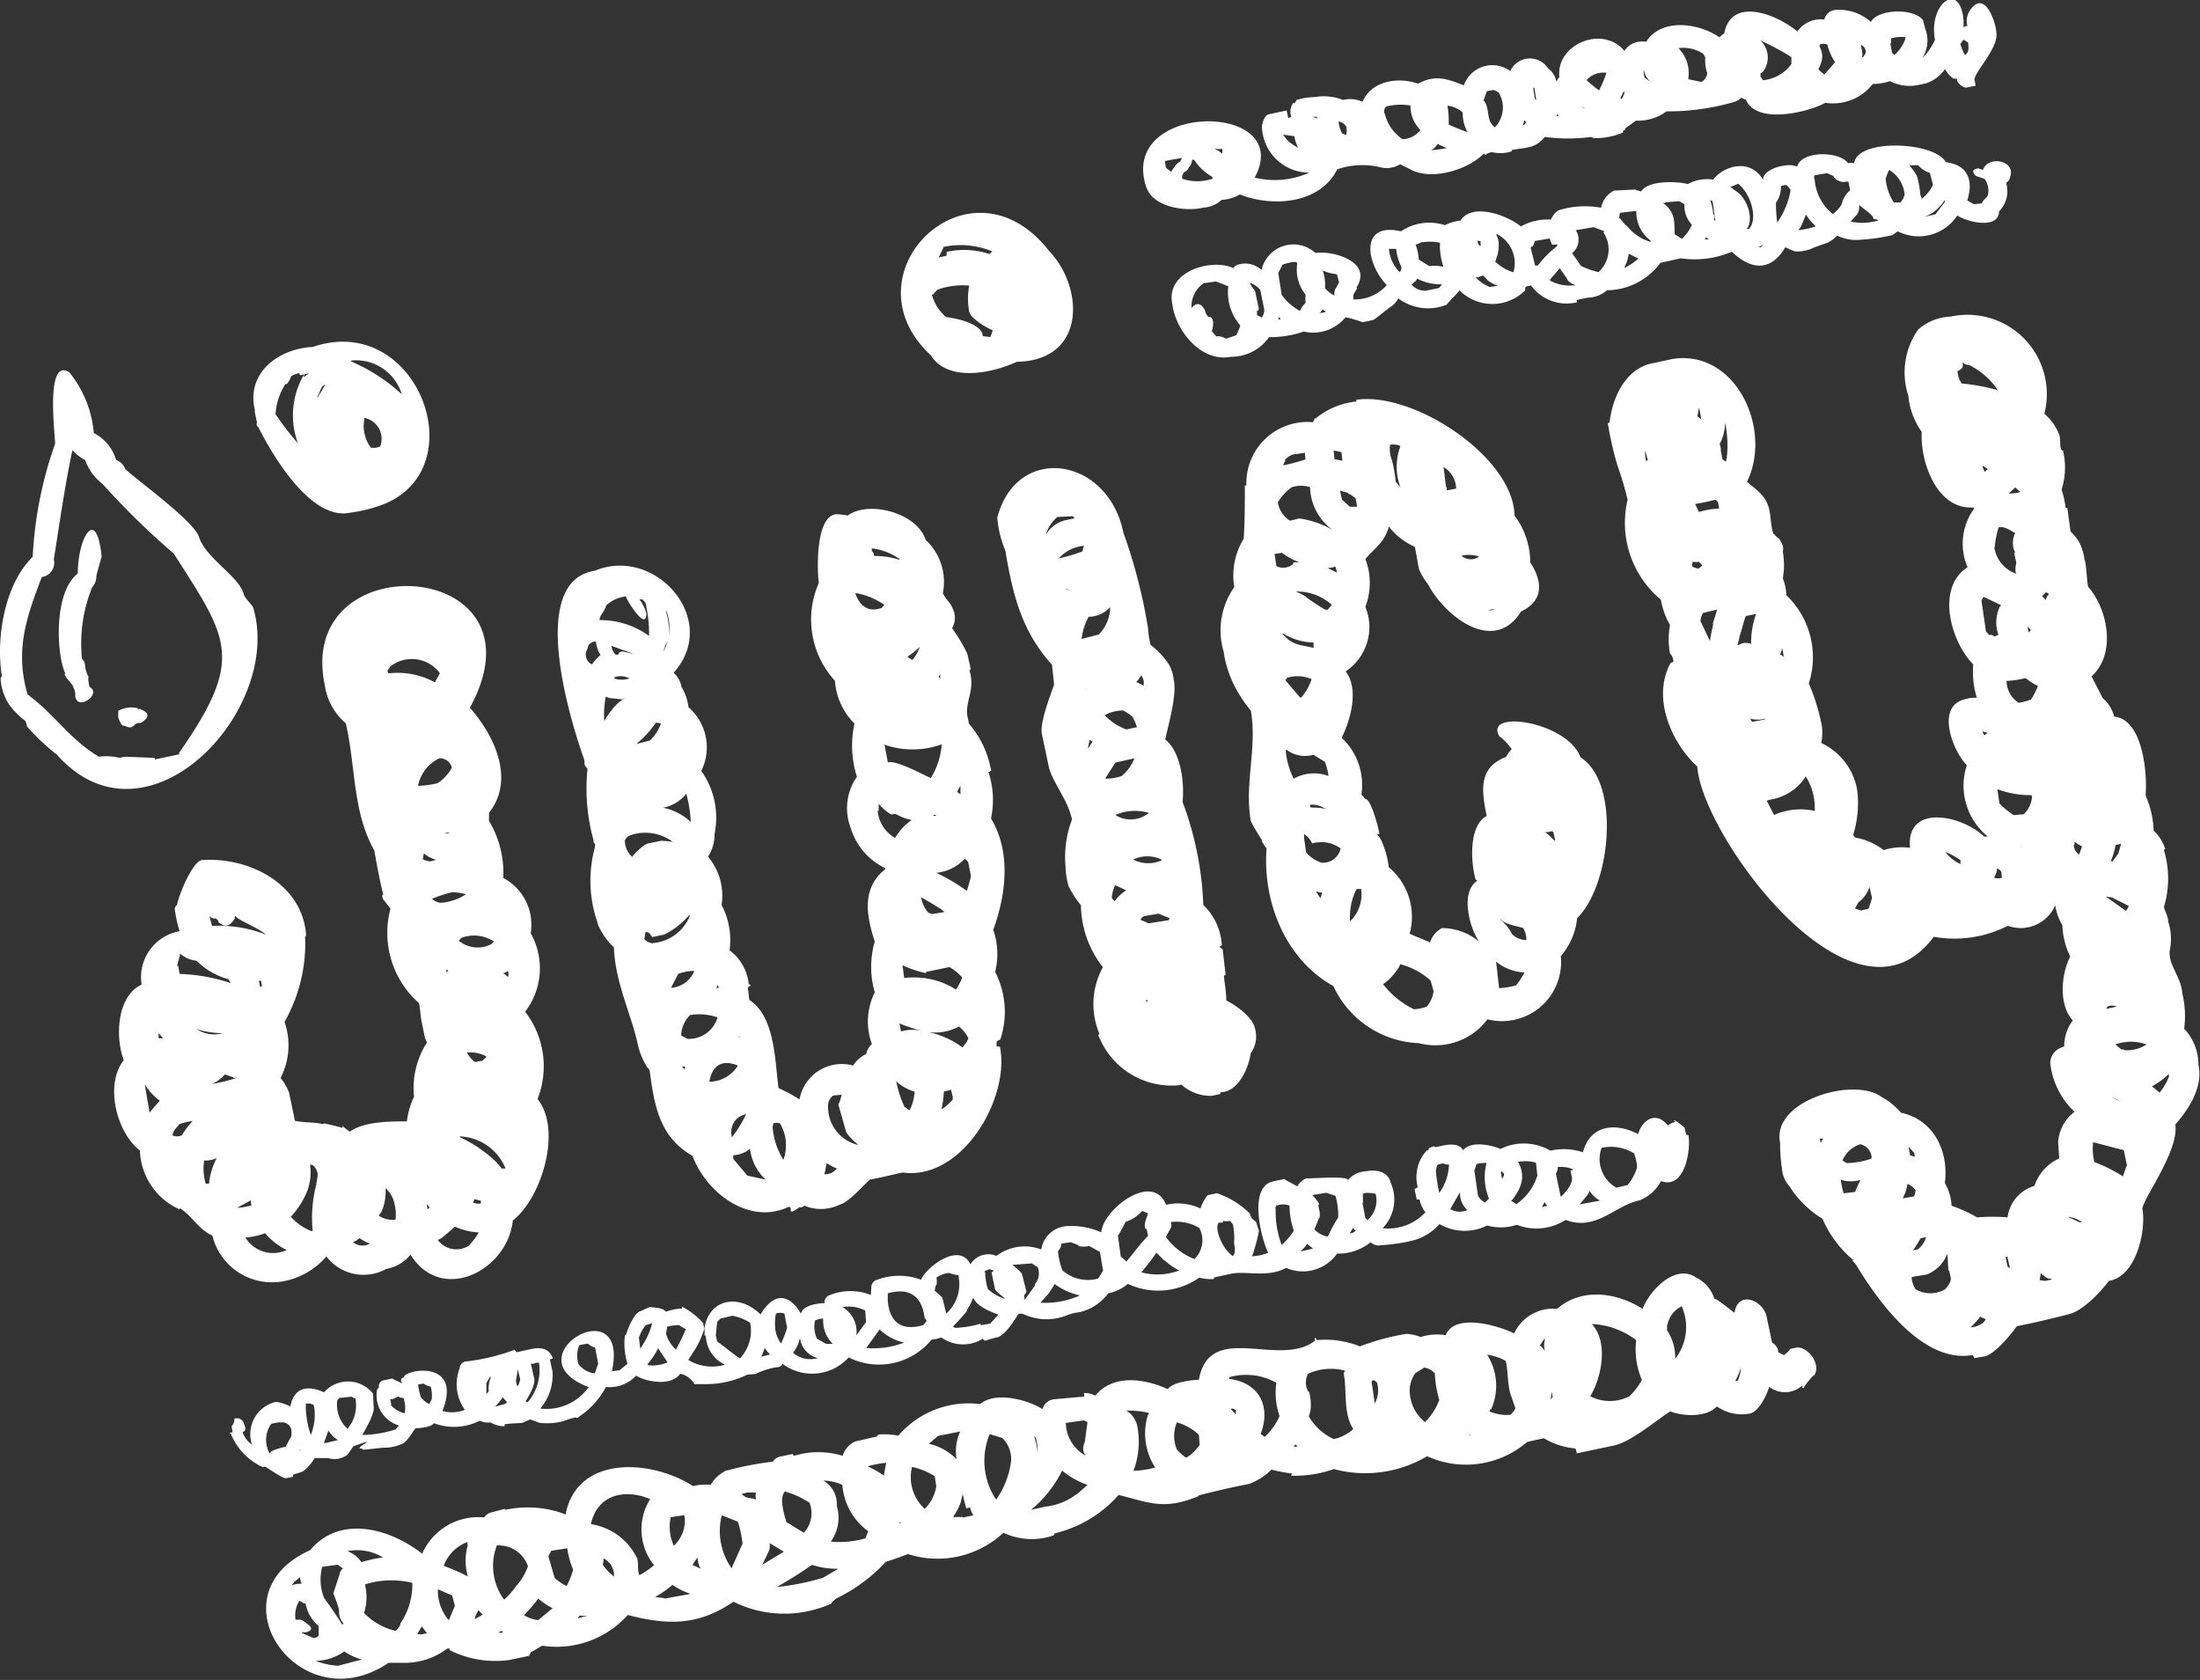 <svg xmlns="http://www.w3.org/2000/svg" viewBox="0 0 154.09 117.66"><rect x="0" y="0" width="154.09" height="117.66" fill="#333333" stroke="none"/><defs><style>.cls-1{fill:#fff;}</style></defs><title>type-juicy</title><g id="Layer_2" data-name="Layer 2"><g id="ELEMENTS"><path class="cls-1" d="M18.09,29.91c.94,1.86,3.64,6.57,6.42,6a10.41,10.41,0,0,0,2.4-.61c6.41-2.62,2.25-13.49-5-11a.21.21,0,0,1,0,0c-2.41.11-4.68,1.83-4.06,4.4a1.1,1.1,0,0,0,0,.19l.15.69a.29.29,0,0,0,.05.31Zm6.51-4.66a3.35,3.35,0,0,1,3.54,2.36,12.51,12.51,0,0,0-3.58-2.31v0l.06,0Zm.87,4.54.05-.52a1.49,1.49,0,0,1,1.11,2,1.15,1.15,0,0,1-.66.08,2.64,2.64,0,0,1-.5-1.57ZM22.3,27.71c.1-.3.22-.72.48-.77h0l-.54.92,0-.14Zm-3,1.3A4.33,4.33,0,0,1,20,26.89l.1,0a1.92,1.92,0,0,0,.3-.55,2.39,2.39,0,0,1,.56-.21l.05.15.64-.13-.35.24c-.12.14.19-.55-.13.07h0a5.62,5.62,0,0,0-.3,4.59,19.65,19.65,0,0,1-1.54-2Z"/><path class="cls-1" d="M12.59,84.62c.84.48,1.28,1.48,2.28,1.91a4.31,4.31,0,0,0,4.84,3.23A5.24,5.24,0,0,0,22.86,88a3.28,3.28,0,0,0,4.2.87,2.75,2.75,0,0,0,1.69-1c2.19,3.5,6.81,1.1,7.17-2.39,2-1.56,3.48-6.32,1.73-8.51a6.24,6.24,0,0,0-.87-6.11,5,5,0,0,0,.39-5.5,3.7,3.7,0,0,0-1.92-3.87,7.11,7.11,0,0,0-1-4l0-.57c1.85-2.32.37-5.43-1.34-7.35C38.65,39.08,20.63,37.94,22.75,48a4.34,4.34,0,0,0,1.47,2.66c.7,3,.46,6.2,2,8.91.16.94.36,2,.62,3.08a.14.14,0,0,0-.07.08c0,.09.06.29.14.34l.44.57a6.56,6.56,0,0,0,2,6.62c.07.31.11.94.16,1.2l.24,1.16a2,2,0,0,0,.16.39A5.88,5.88,0,0,0,29,76.81a5.53,5.53,0,0,0-.5,1.73c-1.21,0-3,0-4,.72,0,0-.6-.42-.52-.44h0L24,79c-.39-.12-.89-.23-1.28-.32l-.12.05c-.61-.16-1.14-.07-1.94-.23l-.42-2a3.76,3.76,0,0,0-.59-1,5,5,0,0,0,.28-3.93,11.16,11.16,0,0,0,1.44-6s.08,0,.07-.06c-.24-3.61-4-5.51-7.32-5.27-.65.14-1.61,2.44-1.73,3.18l-.07,0c0,.07-.09.16-.08.23a8.77,8.77,0,0,0,.34,1.57,3.27,3.27,0,0,0-2.66,3.74c-1.78.83-1.84,3.76-1.25,5.29-1.37,1.73-.48,5.1,1.13,6.33a4.69,4.69,0,0,0,2.77,4.12ZM34,74.09l-.21.2-.53.09a2.1,2.1,0,0,1-.56-.67,2.52,2.52,0,0,1,1.37.28l-.07.11ZM30.62,54.86a7,7,0,0,1-1.34.18,2.71,2.71,0,0,1,1.49-1.93.87.87,0,0,1,.88.65,2.9,2.9,0,0,1-1,1.09Zm.92,3.45-.21.06-.21-.06.33,0,.08,0Zm.1,4.18a4,4,0,0,1,1,.14,3.69,3.69,0,0,1-1.75.6,1,1,0,0,1-.63-.28,8.65,8.65,0,0,1,1.37-.45Zm2.78,3.63a2.06,2.06,0,0,1-2.29-.24l.18-.19a2.5,2.5,0,0,1,2.29.26l-.19.18ZM35.58,68a.7.7,0,0,1,0,.43,2.07,2.07,0,0,0-.34-.27,1.07,1.07,0,0,0,.34-.16ZM27.32,46.69a2.44,2.44,0,0,1,3.49.46l-.35.64a5.41,5.41,0,0,0-3.23-.63.29.29,0,0,1-.09-.19l.19-.28Zm2.36,13.07a2.12,2.12,0,0,0,.88.46l-.43.11a1.51,1.51,0,0,1-.52-.15l.08-.41Zm1.6,8.15.13.08-.14.11v-.2ZM27.16,52.52l0,0,0,.08,0-.11Zm5.06,27.07a3.61,3.61,0,0,1,3.19,2.25l-.13,0-.14,0-.31-.38a9.05,9.05,0,0,0-2.62-1.81v-.06Zm1,4.39v0l.46.12v.19a1,1,0,0,1-.55-.07,1.15,1.15,0,0,0,.09-.2Zm-2-1.34h0l0,0,0,0Zm-.2,4c.27-.24.58-.47.83-.73a4.87,4.87,0,0,0,1.68.41,4.69,4.69,0,0,1-.7.93,1.62,1.62,0,0,1-2.17-.41,1.07,1.07,0,0,0,.36-.2Zm-1.13-2.31a2.35,2.35,0,0,0,.21.24l-.15.13-.07-.38Zm-3.2.6A3.45,3.45,0,0,0,27,83.22a1.9,1.9,0,0,1,.61,1,3.09,3.09,0,0,1,.09,1.21,1.79,1.79,0,0,1-1.16-.28,1.06,1.06,0,0,0,.07-.15Zm-1.81,2a1.47,1.47,0,0,0,.3-.22,2.72,2.72,0,0,0,.73.39A1.05,1.05,0,0,1,24.73,87l.1-.06ZM15.54,72.38a2.2,2.2,0,0,1-1.77-.31,5.82,5.82,0,0,0,1.78.29v0Zm.8,3.11.24,0a11.7,11.7,0,0,1-1.74.43,2.54,2.54,0,0,0,.91-.67l.59.2ZM14.7,76h0Zm1.94,8.57.93-.5c0,.11,0,.23.06.34a4,4,0,0,1-1,.18v0Zm3.39,3a2.26,2.26,0,0,1-2.84-.9,4.63,4.63,0,0,0,1.38-.3,4.49,4.49,0,0,0,1.5,1.17l0,0Zm1.49-4.16a3.8,3.8,0,0,0,.2-1.84.38.38,0,0,1,.32.16c.32.45.19.68.12,1.13v.08a9.35,9.35,0,0,0-.26,3.28l-.1,0a3.81,3.81,0,0,1-1.43-1,5.91,5.91,0,0,0,1.16-1.83ZM18.35,69s0,.08-.12.14l-.1-.45.15,0,.07.34Zm-3.22-4.67h0S15.12,64.3,15.13,64.29Zm0,0c.07.07.18.14.17.25.45.39.79.32,1.14-.24l0-.21c.39.41,1.51.77,2.2,1.33a9.14,9.14,0,0,0-3.79-.61l-.18-.69a.57.57,0,0,0,.5.17Zm-2.71,3.34c0-.26.12-.4.2-.88h0a2.07,2.07,0,0,0,1.15.5A5,5,0,0,0,16,68.58l.15.27a12.61,12.61,0,0,0-3.57-.64l-.1-.57Zm2.09,13.61a2,2,0,0,0,.67-.17,4.88,4.88,0,0,0-.54,1.79l-.23,0a3.64,3.64,0,0,1-.11-1.62l.21,0Zm-3.38-8.9.29.34-.31,0v-.39Zm1.08,6.77.37-.43a5.67,5.67,0,0,1,.91-.21,6.36,6.36,0,0,0-.75,1,.75.75,0,0,1-.67,0l.13-.35Zm-1.73-1.2-.34-2a4.21,4.21,0,0,0,1.05,1.14c-.24.27-.48.55-.71.83Z"/><path class="cls-1" d="M41.86,64.7A4.67,4.67,0,0,0,43,66.35c.07,2.42,1.23,4.71,1.68,6.84a5,5,0,0,0,.7,1.63h.06a.12.12,0,0,0,.06.13c.32,2.46.68,4.68,3,6,1,2.65,4,4.85,6.7,3.59.46-.1-.23.76.81,0,.1.06.21,0,.32-.1a3,3,0,0,0,2.5-.08c.6-.13,1.63-1.35,2.11-1.75.77-.13,1.52-.33,2.28-.49,4.21.58,7.56-5.29,6.81-8.82l-.22,0L69.8,73c0-.07.17-.16.26-.19a6.1,6.1,0,0,0-.36-4.74,5.19,5.19,0,0,0-.13-2.95c.9-2.49,1.26-5.43-.16-7.8a6.17,6.17,0,0,0-.18-3.25c.29-.09.18-.17.15-.28a6.67,6.67,0,0,0-1.51-3.1l-.1-.47c-.22-1.07.57-1.86.13-3.28.06,0,.09-.08.08-.13l-.22-1A10.7,10.7,0,0,0,66.68,44a1.45,1.45,0,0,0,0-1.47c0-.16-.56-.71-.64-1a4,4,0,0,0-1.2-3.71c-.62-1.92-4-2.79-5.47-1.71a5.24,5.24,0,0,0-.66-.09c-1.54-.13-1.51,3.63-1.36,4.81a6.35,6.35,0,0,0,1.13,6.85,4.7,4.7,0,0,0,1.37,3,7.12,7.12,0,0,0,.17,3.72A3.86,3.86,0,0,0,59.59,58,4.57,4.57,0,0,0,62,60.8v.08c-1.66,1.32-1.33,3.23-.73,5.06a6.38,6.38,0,0,0,0,3.56,4.59,4.59,0,0,0-.2,3.63,1.2,1.2,0,0,0-.4.69,2.2,2.2,0,0,0-.92.81A3,3,0,0,0,56,77a11.52,11.52,0,0,0-1.47-.79c-.26-1.89-.23-5-2.05-6.18l-.1-.88a.81.81,0,0,1,.19-.1.15.15,0,0,0-.13-.13,3.35,3.35,0,0,0-1.34-2.36,5.28,5.28,0,0,0-.56-3.18A4.23,4.23,0,0,0,49.59,60a2.88,2.88,0,0,0,.46-1.61,5.66,5.66,0,0,0-.93-4.4,3.72,3.72,0,0,0-.9-4.46,3.35,3.35,0,0,0-.49-1.41,1.64,1.64,0,0,0-.55-1c3.32-3.71-1.28-8.91-5.51-7.15-4.83.73-1.63,10.77-.75,13.23.06.28-.08.34.23.64a13.5,13.5,0,0,0,.42,5c0,.16,0,.15.11.27l0,.18h0a8.92,8.92,0,0,0,.21,5.44Zm24-17.43,0,.22-.13-.08a1.07,1.07,0,0,0,.1-.14Zm1.42,7.8a3.27,3.27,0,0,0,0,.56l-.24-.16.2-.4Zm-.55,21.67,0,.27a3.48,3.48,0,0,1-.79.69,7.35,7.35,0,0,0,.17-1.25l.51-.12.09.43ZM67.7,73l-.29.36a6,6,0,0,0-2.48-1.09,3.46,3.46,0,0,0,2.24-.38l0,0a2.54,2.54,0,0,1,.66.83L67.7,73ZM68,61.4c-.08.33-.18.69-.28,1a13.16,13.16,0,0,0-2.14-1.27,3.09,3.09,0,0,0,2-1l.23.24.2,1Zm-2.65-4.27.1-.08.16.09h-.26S65.39,57.13,65.37,57.13Zm-.91-11.91a2.55,2.55,0,0,1-.54,1L63.55,46a5.19,5.19,0,0,0,.91-.74ZM61,38.4a4.18,4.18,0,0,1,2,.75l0,.06a5.6,5.6,0,0,0-1.78-.27.43.43,0,0,0-.17-.36.24.24,0,0,0,0-.18Zm-1.06,3.14a5,5,0,0,1,2,.82l-.18.21c-.89.33-1.52-.07-1.85-1Zm1.94,10.59v0a6,6,0,0,0,4.08,0,5.27,5.27,0,0,1-.76,2.36c-.62-.26-2.37-1.24-3-1.1l0,.07-.24-1.26Zm4.24,11.75-.84.14-.26-.1a2.11,2.11,0,0,1-.5-1.07q.71.39,1.4.83h0l.23.19ZM61.54,56.8l0-.5c.19.22.78.8,1,.74V57a.25.25,0,0,0,.18,0,3.67,3.67,0,0,0,1.14.43,4,4,0,0,0-1.17,1.26,2.45,2.45,0,0,1-1.22-1.91ZM63.2,67.6a8,8,0,0,0,1.66.56.4.4,0,0,1,0-.09l1.64-.34a3.47,3.47,0,0,1,.89.73,3.82,3.82,0,0,1-.43.85,5.47,5.47,0,0,0-3.63-.81l-.12-.91ZM63,71.68a13.68,13.68,0,0,0,1.7.56,2.8,2.8,0,0,0-1.59,0L63,71.68Zm-.12,4.15a3.41,3.41,0,0,0,1.18.63,3.32,3.32,0,0,1-.35,1.3l-.36-.24a7.79,7.79,0,0,1-.58-1.81l.11.12ZM58,77.52a.9.9,0,0,1,.35-.79l.6-.06a2.83,2.83,0,0,1-.23.69l.52,1.83c.06.3.71.86.88,1l0,0A2.71,2.71,0,0,1,58,77.52Zm-.23,4.62.13-.68a3.62,3.62,0,0,0,.72.38,1.06,1.06,0,0,1-.88.4s0-.06,0-.1Zm-3.62-3.29,0-.16a.6.6,0,0,1,.49,0,3,3,0,0,1,.23,2.54,5,5,0,0,1-.76-2.37Zm-7.59-33.6c.5-.57.27-1.9.06-2.49l.09.11a3.49,3.49,0,0,1-.23,2.74l0-.05.11-.3ZM51.8,72.57l0,0,0,.09h-.07l0,0Zm-6.07-6.5a.93.93,0,0,1-.6-.3l.09-.52.21.07c.05,0,.24.31.26.31l.85-.18a5.78,5.78,0,0,0,1.72-1.34l.07,0a3.06,3.06,0,0,1-2.59,1.94Zm2.2,8.81-.17-.19a.88.88,0,0,0,.22,0l0,.16Zm-.45-6.66A3.07,3.07,0,0,1,48.63,68,1.87,1.87,0,0,1,47,69.18l.52-1Zm.67,4.54-.44-.24a2.07,2.07,0,0,1,.63-1.43,3.91,3.91,0,0,1,1.92.17,2.1,2.1,0,0,1-2.11,1.5Zm1.53,3c.22-1.17.91-1.58,2-1.13a2.35,2.35,0,0,1-2,1.13Zm.51-6.6c-.15.2.11-.17.1-.18l.06.21-.16,0ZM52.27,78a8.49,8.49,0,0,1-1,1.65h0a1.3,1.3,0,0,1,.45-1.39,2.27,2.27,0,0,1,.62-.26Zm.09,4.35-1-1.18,0-.26a2,2,0,0,0,1.17-.45,3.54,3.54,0,0,0,1.1,2.16l-1.18-.26ZM48.08,55.63a8.94,8.94,0,0,1,.3,1.94,4,4,0,0,0-1.94-1,2.7,2.7,0,0,0,1.64-1Zm-4.5-10c-.25,0-.24.22-.32.23h-.06c-.18,0-.35-.4-.38-.63l1.59.58-.83-.19ZM45,48.72h-.07l.07,0Zm.1,2.9a6.36,6.36,0,0,0,.83-1,1,1,0,0,1,.36.06,3,3,0,0,1-.77,1.18l-.94.25a5.92,5.92,0,0,1,.51-.45ZM42,43.41c-.05-.26.42-.69.45-1a2.43,2.43,0,0,1,1.39-.64c0,.18,1.3,2.29,1.42,1.37.09-.3-.34-1-.47-1.16H45l.21.24a9.37,9.37,0,0,1,.25,2.32A5.79,5.79,0,0,0,42,43.43Zm1.09,4a1.39,1.39,0,0,1,1,.1,1.66,1.66,0,0,1-1.1,0l.14-.12Zm-.38,1.48.87.09s.27-.1.35-.11c-.62.13-1.29,1.08-1.61,1.63a6.87,6.87,0,0,1,.11-1.71,1.22,1.22,0,0,0,.28.1ZM41.1,45.56l.12-.38a.65.65,0,0,1,.52-.25,2.13,2.13,0,0,0,.32.94,4.31,4.31,0,0,0-.6.66.75.75,0,0,1-.36-1Zm2.65,13.36a.62.62,0,0,1,.37-.41,3.22,3.22,0,0,1,3,.45,5.89,5.89,0,0,0-.84-.07l-.87.18c-.36.08-1,.74-1.13.94h0a1.47,1.47,0,0,1-.51-1.08Z"/><path class="cls-1" d="M65.22,24.93c1.24,1.85,4.3,1.2,6,.41,4.89-.1,4.7-5.21,2.27-7.75-5.56-7.15-14.53,1.63-8.24,7.34ZM66,17.31a5.84,5.84,0,0,1,3.51.3l-.21.18a5.68,5.68,0,0,0-3-.15c0,.07,0,.26,0,.27l-.55.12.34-.72Zm-.66,3.32.31-.34A5.34,5.34,0,0,1,67.88,20a5.26,5.26,0,0,0,0,1.82c.1.48,1.25,1.17,1.64,1.3a1.44,1.44,0,0,1-.17.49l-.52-.07c0-.88-2-1.28-2.56-1.33a3.12,3.12,0,0,1-1-1.57Z"/><path class="cls-1" d="M78.67,37.25c-1.11-5.27-7.45-6.21-8.82-1a7.41,7.41,0,0,0,.54,2.25s0,0,0,0a1.28,1.28,0,0,1,.07.33c.51,2.94,1.14,5.43,3.22,7.72l.15,1.4c-.29.82-1,2.67-.86,3.44l.49,2.32c.21,1,1.41,2.43,1.62,3.7a7.41,7.41,0,0,0-.45,3.28l0,0a5.33,5.33,0,0,0,.22,1.39,6.83,6.83,0,0,0,.86,1.32,7.16,7.16,0,0,0,1.54,4.34A5.34,5.34,0,0,0,77,72.39c0,.12-.16,0,0,.28A5.49,5.49,0,0,0,82.65,76s.06,0,.07-.06a3.05,3.05,0,0,0,2.16.81l.59-.13s0-.12,0-.12c1.28,0,2-1.76,2.13-2.73A2,2,0,0,0,87.89,72c-.16-.75-1.29-1.58-2-1.93,0-.57-.11-1.15-.17-1.73,0,0,.13-.06.12-.08l-.2-1.75c0-.06-.16-.1-.18-.16h-.07l.19-.15a4.24,4.24,0,0,0-1.3-2.82,22.83,22.83,0,0,0-1.45-7.21c.13-1.29-.09-3.49-1.22-4.38.25-1.11.82-3.13.61-4.13a3.13,3.13,0,0,0-.31-1.06,5.39,5.39,0,0,0-1.32-1.43A6.2,6.2,0,0,1,80.41,44a37.51,37.51,0,0,0-1.74-6.73Zm-.91,5.27a2.8,2.8,0,0,1-.8,1.92l-1.2.31a4.09,4.09,0,0,1,.49-1.55,2.1,2.1,0,0,0,1.52-.69Zm-3-1.19-.13-.09.48.13,0,0-.32-.07Zm1.16-3.1-.11.39a11.58,11.58,0,0,1-1.65.49h0a2.62,2.62,0,0,1,1.75-.88Zm-2.64-.89a2.71,2.71,0,0,1,.77-1.13l1.09-.06.13.15-.53.11a2.17,2.17,0,0,0-1.46,1v-.12Zm2.93,15,.11-.52.2.13-.31.48v-.1Zm4.13,17.84,0,0-.12-.13.16,0v0Zm-1.51-7.79a2.84,2.84,0,0,0-.76.73.9.9,0,0,1-.2-.24A2.53,2.53,0,0,1,78.1,62c.23.09.55.25.78.36l0,0ZM76,48.3l0-.07.1,0-.08,0Zm2.12,5.11,1.33-.3a2.88,2.88,0,0,1-.89,1.24,3.16,3.16,0,0,1-1.15.18l.71-1.12Zm0,3.67a3.47,3.47,0,0,1,2.35-.15,2,2,0,0,1-2.35.15Zm3.72,7.37-1.39.22-.57-.25a.51.51,0,0,1,.27-.26l1-.17.78.32-.07.13Zm-.48-4.19a2.32,2.32,0,0,1-2-.06,2.34,2.34,0,0,1,2,0l0,0Zm-1.73-9.33-.74.16a4,4,0,0,1-1.52-1,2.67,2.67,0,0,1,1.29-.33,3.4,3.4,0,0,1,.65.43,3.43,3.43,0,0,1,.33.76Zm.47-3v.1a3,3,0,0,0-.52-.26,1.77,1.77,0,0,0,.34-.47.77.77,0,0,1,.18.64Z"/><polygon class="cls-1" points="92.37 59.04 92.31 59.01 92.33 59.05 92.37 59.04 92.37 59.04"/><path class="cls-1" d="M88.37,58.89a3.07,3.07,0,0,0,.34.53c-.28,3.73,1.31,7.77,4.68,9.64a6.88,6.88,0,0,0,6,4,4.54,4.54,0,0,0,4.79-1.67,4.14,4.14,0,0,0,5.14-4.43,4.7,4.7,0,0,0,1.14-2.65c2.36-2.31,3.08-9.46.24-11.27-.93-2.51-6.79-3.38-5.69-1.48a3.59,3.59,0,0,1,.87.92,2.08,2.08,0,0,0-.39.53c-1.87.72-1.77,2.21-1.36,4.13-1.28.7-1.12,3.29-.77,4.48,0,0,.09,0,.1.07-1.23.82-.49,3.39.14,4.26a4.1,4.1,0,0,0-2.35-.94L101,65a1.74,1.74,0,0,0-.84,1l-1.43-.6a4.51,4.51,0,0,0-1.46-4.66,6.06,6.06,0,0,0-.55-1.93v0a1.31,1.31,0,0,0-.31-.39h0c.07,0,.15,0,.2,0s-.56-2.55-1-2.46h0s-.09-.13-.13-.18l0,0a.35.35,0,0,0-.13-.11,4.51,4.51,0,0,0-1.38-4c.63-1.24,1.23-3.42.28-4.65a3.72,3.72,0,0,0,1.38-4.52,4.67,4.67,0,0,0,0-3.35c.75-.86,1.33-1.16,1.65-2.27A4.64,4.64,0,0,0,99.1,38.3l.28,1.54a4.13,4.13,0,0,0,.62,1.05c1.24,2.35,4.68,4.95,6.53,1.94,1.48-.7,1.62-1.94.65-3.44a5.49,5.49,0,0,0-1.1-3.28C106,32,99,27.41,95,28c0,0,0,.12,0,.12a5.34,5.34,0,0,0-2.83,1.17c-.08.09,0-.15-.15.15h0l-.07.13A4.28,4.28,0,0,0,87.3,34l-.11,0c0,1.22,0,2.49-.08,3.73a4.94,4.94,0,0,0-.66,3.39,5.25,5.25,0,0,0-.73,4.57s0,0,0,.06a7.75,7.75,0,0,0,.89,2.56,9.51,9.51,0,0,0,1,1.46c.46,2.61-.47,5.15,0,7.74a11.58,11.58,0,0,0,.77,1.31Zm20-.62a.82.82,0,0,0,.32-.06l.11.08.13.58h-.07a3.22,3.22,0,0,0-.65-.59l.17,0Zm-.31,4.79h0l0,0,.05,0Zm-3,1.21c.08.4,1,.55,1.62.72a1.66,1.66,0,0,1,.23.85,1.43,1.43,0,0,1-1-.41,3,3,0,0,0-.81-1l0-.11ZM105,69.2c-.08-.61-.13-1.24-.22-1.85a3.47,3.47,0,0,0,2,.76,6,6,0,0,1-.59.9,5.1,5.1,0,0,1-1.23.2Zm-.32-26.54a.57.57,0,0,1-.43.07,2.11,2.11,0,0,1,.43-.07Zm-1.35-3.76.24.07-.05.07a1,1,0,0,1-1.16-.12,2.2,2.2,0,0,1,1,0Zm-2.05-4.79-.17-1.4a1.81,1.81,0,0,1,.88,1.51l-.67.13a1,1,0,0,0,0-.24ZM97.5,32.25a2.13,2.13,0,0,1-.14-1.1,1.23,1.23,0,0,1,.73.09,4.13,4.13,0,0,0,0,2.9l-.33-.4a11.27,11.27,0,0,0-.26-1.49Zm-4.09-.69a2.42,2.42,0,0,1,.55.12l.06.59-.55-.11-.06-.59Zm1,3a1.4,1.4,0,0,1,.55.38l.09.55-.51,0L94,35l-.15-.64.57.16ZM92.48,62.91l-.32-.49a1.66,1.66,0,0,0,.45.1l-.13.39Zm2.87-.52a2.63,2.63,0,0,1-.79,2.14A4.45,4.45,0,0,1,95,62.28a.76.76,0,0,1,.35,0l0,.15ZM97.8,68a1.5,1.5,0,0,0,.27-.47,5.15,5.15,0,0,1,2.13,1.14l.21.75a2.19,2.19,0,0,1-.47,1.08,3.62,3.62,0,0,1-.9.19,6.11,6.11,0,0,1-2.17-1.76A3.57,3.57,0,0,0,97.8,68ZM93,42.7l-.17,0c-.07,0-1.39-.87-1.4-.93a3.48,3.48,0,0,0-.68-.34,3.63,3.63,0,0,1,2.53.93L93,42.7Zm0-2.92-.06,0a1.71,1.71,0,0,0,.59-.1l0,0,.12.43L93,39.79Zm-3-7.57a1.15,1.15,0,0,1,.89-.42v0l.5-.08.05.47c-.52.16-1,.3-1.55.41l0-.07.14-.27Zm-.52,3a3.73,3.73,0,0,1,1-1.09,2.14,2.14,0,0,1,1.28,0,3.78,3.78,0,0,0,1.59,3A6.58,6.58,0,0,0,91,36.31l-.64.16a1.84,1.84,0,0,1-.86-1.28Zm-.21,3.59.52-.08a5.44,5.44,0,0,0,1.24.68,1.71,1.71,0,0,0-.46,0s0,.11,0,.11a1.08,1.08,0,0,1-1.17.14l-.13-.86Zm.59,5.56A4.17,4.17,0,0,0,92,45l0,.38c-1-.25-1.48-.17-2.18-1l0,0Zm.2,3.25.09-.14a2.45,2.45,0,0,1,1.72.1,3.83,3.83,0,0,1-.72,1.27.11.11,0,0,1-.1,0l-1-1.17,0-.06Zm0,4.92h0l.08,0a2.11,2.11,0,0,0,1.85.33l.8.49a3.86,3.86,0,0,1,.26,1,2.9,2.9,0,0,0-2.44.19,5.47,5.47,0,0,1-.56-2Zm2.78,4.07,0,.05a4.54,4.54,0,0,0-1-.09l-.07-.05,0-.15,0,0a1.58,1.58,0,0,1,1,.26Zm-1.5,2,0-.18h0a1.41,1.41,0,0,1,.56.65v0a2.31,2.31,0,0,1,2,.35,1.26,1.26,0,0,1-1.34,1,2.36,2.36,0,0,1-1.08-.72l-.15-1.07Z"/><path class="cls-1" d="M151.66,59.5a2.92,2.92,0,0,0-.82-1.33,6.47,6.47,0,0,0-.56-2.45c.13-1.5-.17-5.33-2.2-5.53a2.47,2.47,0,0,0-.8-1.29l-.79-1.53c1.77-1.58,1.13-4.74-.24-6.28-.1-.52-.1-1.46-.25-1.93a4,4,0,0,0-.38-1.21,3.83,3.83,0,0,0-.6-.73l-.22-1.64a.15.15,0,0,0-.12,0,6.62,6.62,0,0,0-.23-1.11h0a1.12,1.12,0,0,0-.06-.16,5.07,5.07,0,0,0,.1-2.76.17.17,0,0,1-.14-.1c-.1-.32,0-.83-.16-1.1a3.58,3.58,0,0,0-1-1.37,5.56,5.56,0,0,0-6.55-6.81,3.69,3.69,0,0,0-2.29.91,5.22,5.22,0,0,0-.69,4.63h0a5.23,5.23,0,0,0,.94,2.54c-.12,2,1,5.45,3.61,5.29l.07.07a4.17,4.17,0,0,0-.47,4.12c-2.27,1.45-1.13,5.29.4,6.8a6.05,6.05,0,0,0,.25,2.34,2.36,2.36,0,0,0-.82.1s0,0,0,0c-2.1.48-.86,3.66.12,4.62a4.58,4.58,0,0,0,1.47,5l-.26,0c-1.58-1.51-5.48-2.32-5.19.79a4.2,4.2,0,0,0-1.85.16,4.5,4.5,0,0,0-2-.88l-.13-.2a7.37,7.37,0,0,0,.27-3.19,4.49,4.49,0,0,0-2.5-3.23,4.62,4.62,0,0,0,.05-1.11,13.75,13.75,0,0,0-.93-3.06,6,6,0,0,0-1.57-6.18,3.55,3.55,0,0,0-.25-1.18,5.44,5.44,0,0,0,0-1.88c.1-.44-.11-.61-.24-.89a2.86,2.86,0,0,1-.32-.26c0-.11-.1,0-.11-.14-.2-.55-.16-1.43-.36-1.92-.26-.78-.84-1.12-1.48-1.68,1.82-3.67-.8-9.34-5.26-8.59l-1.24.27c-1.86.29-2.89,2.2-3.12,4.14a.29.29,0,0,1-.07.07h-.06a24.38,24.38,0,0,0,.67,2.95A23.78,23.78,0,0,1,114,35a7,7,0,0,0,2.33,7,5.18,5.18,0,0,0,.64,1.77,5.37,5.37,0,0,0,0,2,.78.78,0,0,1,.23.59.67.67,0,0,0-.2.09c-1.29,2.37,0,5.5,1.88,7.24.32,4.86,11,19.43,16.56,11.92a8.24,8.24,0,0,0,5.19-.77,2.63,2.63,0,0,0,3.32-1.44,3.81,3.81,0,0,0,.5,1.4A5.54,5.54,0,0,0,145,67c-.63,1.21-.83,3.37.18,4.47a3,3,0,0,0-.6,1.82l-.27.11a1.13,1.13,0,0,0-.68,1.28,5.57,5.57,0,0,0,1.67,3.19A2.91,2.91,0,0,0,144.15,80l0-.09.08,1.22a3.27,3.27,0,0,0-1.74,1.93,2.65,2.65,0,0,0-1.88,2.2,14.28,14.28,0,0,0-2.14,0,9.7,9.7,0,0,0-1.78-.81,3.48,3.48,0,0,0-.47-1.59c.29-2.23-.78-4.44-3.08-4.93a4.74,4.74,0,0,0-1.35-1.1h0c-1.94-1.44-7.73.26-7.11,3.21a12.13,12.13,0,0,0,.13,1.81,2,2,0,0,0,.51,1.21,7.13,7.13,0,0,0,2.33,2.3,7.72,7.72,0,0,0,2.18,2.91l-.1,0,.25.28c1.44,2.39,4.63,7,8.2,6.35a1.1,1.1,0,0,1,.09.22L139,95c.71-.15,1.83-1.52,2.27-2.12,1.08-.21,2.33-.5,3.53-.81,1-.18,2.28-1.52,2.91-2.36,1.93-.31,2.61-3.54,2.35-5-.12-.55,2.59-4.09,2.3-5.95,1-1.15,1.95-2.64,1.62-4.18a3.64,3.64,0,0,0-1-2.53,6.64,6.64,0,0,0-.13-2.47c-.06-1.14-1-2-.88-3a4,4,0,0,0-.11-2.05c0-.32-.22-.72-.3-1a6.87,6.87,0,0,0,0-4C151.64,59.43,151.66,59.5,151.66,59.5ZM115.39,32.22l-.09.09a2,2,0,0,1-.06-.78,3.38,3.38,0,0,0,.18.66l0,0Zm5.14-.69a.94.94,0,0,0-.09-.42,3.14,3.14,0,0,0,.38-1.53,7.57,7.57,0,0,1,.12,2.52l-.06.24-.24-.19-.12-.62Zm1.77,11.61L123,43a5.92,5.92,0,0,0-.35,2.1,1.13,1.13,0,0,0-.57-.06l-.38.15.18-.75h0c.12-.33.23-.88.41-1.32Zm1.3,7.25,0,0-.88.17-.14-.23a2,2,0,0,0,1.06,0ZM119,28.54a7.86,7.86,0,0,1,.15.82l-.26-.2.11-.62Zm-.43,10.8a.93.93,0,0,0,.42,0l.24.27-.25.21a.94.94,0,0,1-.48-.17l.07-.36ZM120,43.71a10.87,10.87,0,0,0-.23,1.19l-.67-1.4a1.33,1.33,0,0,1,.18-.57l1-.24-.32,1Zm-1-7.85q-.14-.28-.27-.56c.48-.08.94-.18,1.42-.3l.18.16.08.46a5.25,5.25,0,0,0-1.41.24Zm8.13,20.94a4.56,4.56,0,0,0-2.87.28l-.52-1L124,56a3.6,3.6,0,0,0,2.48-1.62,4.11,4.11,0,0,1,.62,2.4ZM124.93,46l-.25-.18a2.16,2.16,0,0,0,.15-.43l.11.62Zm6,17.56-.1.1-.49.11-.43-.15a1.77,1.77,0,0,0,.24-.41,2.18,2.18,0,0,0,.79-1.09c.06.26.12.52.18.78l-.21.65Zm6.39-3.28a.66.66,0,0,0,0,.24,2.86,2.86,0,0,1-1.07-.85,4.61,4.61,0,0,1,1.08.59v0Zm.84,3.19,0,0h0Zm2.07-2a.87.87,0,0,1-.57,0,1.42,1.42,0,0,0,.22-.66.73.73,0,0,1,.29.24l.05.43ZM127.52,80a1.16,1.16,0,0,0-.08-.25l.25,0-.17.3Zm2.8,2.61c-.13.27-.28.59-.39.87l-.73.09-.07,0a6.29,6.29,0,0,1-.2-.94,2.4,2.4,0,0,0,1.4,0l0,0Zm.73-1.51,0,.06a5.79,5.79,0,0,1-1.7.3l-.3-.18a2,2,0,0,1,1.24-1.14,1,1,0,0,1,.8,1Zm2.64-.77.38.41.05.29a1.1,1.1,0,0,0-.33-.1l-.11-.6Zm-.36,3.47a2.58,2.58,0,0,0,.26-.88,1.21,1.21,0,0,1,.59.46l-.11.41-.8.14.06-.13Zm1.19,2.93.38-.09a1.52,1.52,0,0,1-.58.86l-.32.08.53-.86Zm2,2.24s0,0,0,0l.11.52c.06.26-.19.56-.39.81a2.07,2.07,0,0,1-2.07,0,1.78,1.78,0,0,1-.28-.85c.34-.08.77-.13,1.07-.19h0a2.56,2.56,0,0,0,1.44-1.46l.06,1.07s0,.07,0,.11Zm2.4,3.66a1.76,1.76,0,0,1-.9.34,8.35,8.35,0,0,0,.68-.75l.39.18-.17.23Zm1.69-3.92-.14-.69h.13l.18.81-.17-.12Zm2.65,1-.4-.05.08-.49c.16.14.46.42.66.38h0l.13.06-.47.1Zm2.42-4.09-.85-.4a2,2,0,0,1,1,.39l-.19,0Zm-2.39-44.15a.75.75,0,0,1,.23.15h0a.55.55,0,0,0-.22.4l-.27-.26.27-.28Zm4.73,21.44,1.07.53a.61.61,0,0,1-.2.35l-1.4-1,.53.08Zm-6.51-28.45a2.54,2.54,0,0,1-.82.1l.46-.42.36.32Zm3.79,24.72,0-.23a3,3,0,0,0,.53.33l-.2.57a.82.82,0,0,1-.38-.66Zm-3.2-14.86-.1-.44h0l.25.24a1.07,1.07,0,0,0-.16.2Zm-5-18.33c.5-.22.35-.37.37-.61a.64.64,0,0,0,.46.19,5.12,5.12,0,0,1,2,1.76,13.61,13.61,0,0,0-2.53-.47,1.59,1.59,0,0,1-.29-.86Zm2.14,6.85-.22.2a.84.84,0,0,1-.16-.42l.37.23Zm.47,5.51a6.36,6.36,0,0,1,.28-1.42l.08,0c.33-.07.73.22,1.08.4a1.49,1.49,0,0,0,0,1.37s-.09,0-.08,0l.15.7c0,.13-.13.46,0,.81h.08a2.31,2.31,0,0,1-1.62-1.9Zm-.94,3.73.16-.28,1.22.58s0,.07-.06.07h0a2.55,2.55,0,0,0-.12,2,1.13,1.13,0,0,1-.31.13.24.24,0,0,0-.31-.09l-.25-.26-.32-2.18ZM139,51.5a.46.46,0,0,1-.14-.27l.35.1c-.07.06-.15.11-.22.17Zm2.56,7.83-.08-.06h.06l0,.07Zm.77-3.58a1.89,1.89,0,0,1-.59,1.28l-.7.06a5.38,5.38,0,0,1-1-.82l-.14-1a6.42,6.42,0,0,0,2.39.42v.06ZM149,81.51l-.31.88a10.69,10.69,0,0,0-2-1A4.23,4.23,0,0,1,146.6,80c.72.17,1.34.36,2.15.55l.21,1Zm-.5-4.36-.64-.35a3.56,3.56,0,0,1,.68.37l0,0ZM142.23,49a3.49,3.49,0,0,1-.85.22,1.87,1.87,0,0,1-.84-1.53,6.4,6.4,0,0,0,1.33-.2,5.31,5.31,0,0,0,.87.56,6,6,0,0,1-.52,1Zm5.36,21.5a.87.87,0,0,1,.68,0l-.76.16.09-.14Zm1.17,3-.18,0-.42-.35a3.26,3.26,0,0,1,2.19,0,2.52,2.52,0,0,1-1.6.4Zm3.14,1.95a4.33,4.33,0,0,1-.64,1.08l-.53-.45a5.12,5.12,0,0,0,1.18-.87v.23Zm-3.5-15.71-.43.58-.13,0a5.39,5.39,0,0,0,.34-1.14,2.14,2.14,0,0,0,.39-.1h0l-.18.62Z"/><path class="cls-1" d="M43.77,93.51a4.76,4.76,0,0,0,.18,2l-.55.46-.54.07c1.27-5.92-7.18-1-1.63,1.11a3.62,3.62,0,0,1-3.39,1.5,3.59,3.59,0,0,0,.86-2.58l-.19-.88s.2,0,.2-.06c-.28-.87-1.15-.73-1.62-.62l-.88.19c-.06,0-.13-.11-.16-.17a14,14,0,0,1-3.48.83.51.51,0,0,0-.37.46,3.08,3.08,0,0,0,.36,2.92,2.44,2.44,0,0,1-1.57.08c1.45-3.7-2.73-2.88-2.7-2.36-.22.07-.27.23-.1.44l-.73-.35-.62.13a.41.41,0,0,0-.3.47c0,.05-.12.12-.13.19h0a2.2,2.2,0,0,0,1.54,2.5l-.24.27a7.84,7.84,0,0,1-2.33.39c.26-.48.89-1.53.79-2l-.05-.9a2.23,2.23,0,0,0-3.41-.1s-.07,0-.05,0c-1.21-.54-2.09-.25-2.32,1a3.69,3.69,0,0,0-1-.32,2.32,2.32,0,0,0-1.69,3,1.74,1.74,0,0,1-.66-.88q.29-.09.14-.49a.24.24,0,0,1-.06-.16c-.08-.17-.28-.35-.47-.31l-.18,0c0,.46-.23.47-.19.63l.07.33c-.44.11-.11.07-.13.12a4.36,4.36,0,0,0,2.27,2.35s0,0,0-.05a.39.39,0,0,0,.14,0s0,0,0,0c.23.13,1.24.86,1.47.81l.48-.1s0-.1,0-.15l.51-.16c.38-.1.82-.7,1-1l.94,0a1.49,1.49,0,0,0,1.24-.16c.11,0,.49-.62.52-.66,2.08-.76.09.08.5.15a.27.27,0,0,1,.21.09l1.4-.15a2.89,2.89,0,0,0,1.25-.24c.37-.08.81-.88,1-1.12.3,0,1.08-.07,1.3-.35a4,4,0,0,0,3.21-.18,1.19,1.19,0,0,0,.74.12,1.89,1.89,0,0,0,1,.27.41.41,0,0,1,0-.14c.24-.05,1.17-.08,1.23-.1l.56-.24s0,0,0,0l.64.24v0a4.51,4.51,0,0,0,1.7-.12,4.46,4.46,0,0,1,.86-.26q.09.1.23-.06h0a5.72,5.72,0,0,0,1.87-2.07,2.54,2.54,0,0,0,2.11-.79c.73.44,2.47.76,3.09-.14a1.54,1.54,0,0,1,1,.73l.88,0a6.56,6.56,0,0,0,2.84-.67,3.59,3.59,0,0,0,.57-.05,5.66,5.66,0,0,1,1.42-.46.48.48,0,0,0,.46-.24,3.45,3.45,0,0,0,4.63-.45,4.75,4.75,0,0,0,5.81-1.25,2.22,2.22,0,0,0,.68-.15,2.62,2.62,0,0,0,2.91.09.26.26,0,0,0,.16.14l.73-.22c.57,0,1.28-1.14,1.59-1.65L71.6,92a3.85,3.85,0,0,0,3.18.1,3.57,3.57,0,0,1,.84-.2,3.46,3.46,0,0,0,2-1.32A3.07,3.07,0,0,0,79,89.92a5,5,0,0,0,5-.44,3,3,0,0,0,1,.1,1.1,1.1,0,0,0,.06-.12l1.17-.25c1-.22,2.57.3,3.85-.41a2.93,2.93,0,0,0,3.57-1A3.58,3.58,0,0,0,96,87a.83.83,0,0,0,.76.21,12.38,12.38,0,0,0,2.16-.32,3.66,3.66,0,0,0,1.9-1.16,3.51,3.51,0,0,0,3.34.1,3.56,3.56,0,0,0,2.08-.05,3.74,3.74,0,0,0,3.41-.34c2.14.81,3.45-1,5.15-1.36a2.9,2.9,0,0,0,1.54-1.36c1.68.61,2.1-2.19,1.92-3.22-.07,0-.16,0-.18-.11L118,79c-.58-.56-1-.67-.64-.42a1.17,1.17,0,0,0-.54.25c-.85-1.07-1.83-.36-2.08.6-1.71-.88-3.39-.56-3.87,1.27a4.28,4.28,0,0,0-2.28-.11,3.71,3.71,0,0,0-3.5-.12c-.67-.3-2.1-.57-2.61.09-.31-.57-1.18-.37-1.45-.32l-.46.1s-.09,0-.14-.07l-.31.13h0c-.13.06.06.13-.2.19a2.75,2.75,0,0,0-.62,2.55c-.06.06-.23.13-.22.15l.15.72s.14,0,.2,0a2,2,0,0,0,.41.89,3.54,3.54,0,0,1-3,1.12h0a2.88,2.88,0,0,0,.56-3.2h0c-.17-.79-1.09-.92-1.67-.79a1.82,1.82,0,0,0-1.37.67c.41-.42-3.07-.1-2.86-.18a1.29,1.29,0,0,0-.64.58c.09,0-1-.51-.88-.53l-.81.17c-1.8.38-.79,4.17-.34,5a3.61,3.61,0,0,1-1.13.25,14.32,14.32,0,0,0,.48-1.77L88,85.66c0-.2-.37-.16-.45-.66a6,6,0,0,0-2.32-1.43l-.65.14a3.21,3.21,0,0,0-.5.93,3.71,3.71,0,0,0-2.41-.26c-.93-2.37-4.42.34-4.54,1.93a5,5,0,0,0-2.2-.44,1.94,1.94,0,0,0-2,1.64,3.28,3.28,0,0,0-3.14.45,1.47,1.47,0,0,0-1.82.59c-.78-1.61-3.11.22-3.46,1.08a4.38,4.38,0,0,0-3.07,0,.55.55,0,0,0-.41.47L61,90.7a3.85,3.85,0,0,0-2.86,0,.53.53,0,0,0-.39.51v.06c-.5,0-1.55.17-1.65.74-.88-1.49-1.94-1.45-2.83.05-1.51-1.48-3.61-1.12-3.94,1l-.09-.41a5.36,5.36,0,0,0-1.48-1.14h0s0,.14,0,.14a3.63,3.63,0,0,0-1.12.22c-.2-.29-.92-.3-1.13-.33,0,0-.63.28-.67.3-.45.13-.92,1.34-1,1.68Zm-23.4,7.14-.37.68a4.08,4.08,0,0,0-1,.32l-.11.15A1.93,1.93,0,0,1,19,99.72l.38-.08a1,1,0,0,1,.39,0V99.6c.55.09.72.45.63,1Zm.53,1.1.14-.26,0,.07-.19.19ZM22,98.5a3.76,3.76,0,0,1-.23,2,6.24,6.24,0,0,1-.35-2.2l.3,0,.26.1,0,.1Zm.87,2.56h-.18l.31-.87a2.18,2.18,0,0,0,.67.67l-.8.19Zm1.76-1.41-.28.43a2.29,2.29,0,0,1-.73-2l.14-.17.86-.09.28.15a2.62,2.62,0,0,1-.28,1.7ZM28.4,99a1.94,1.94,0,0,1-1-.56c0-.21-.08-.45-.07-.45l.18,0,.42-.2v0c0,.09.19.12.35.12l0,.08a1.88,1.88,0,0,1,.06,1Zm1.84-1-.18.34a2,2,0,0,1-.57-.46,4.07,4.07,0,0,1-.21-.91l.38-.07a1.42,1.42,0,0,0,.51.22,2.56,2.56,0,0,1,.07.88ZM33,96.71A.61.61,0,0,0,33,97l0-.21,0-.06s0,0,0,0S33,96.71,33,96.71Zm.14-.38a.47.47,0,0,0,0-.09h0l-.06.1Zm1.1.7a1,1,0,0,0,0,.4l-.17.2,0-.78.29-.48,0,.17a1.28,1.28,0,0,0-.12.48Zm1.16,1.29-.73.2a4.68,4.68,0,0,0,.54-.65l.3.33-.1.11Zm.82-1.27,0,.24,0-.18-.08-.38c0-.22.11-.54.13-.84v0l.17.74-.13.4Zm.79,1.1-.06.07-.14-.08c.25-.38.72-1.18.6-1.63l-.23-1h.22c-.07,0,.17-.07.18-.07h.18l0,.07A3.43,3.43,0,0,1,37,98.16Zm4.89-2.64-.24.68a1.67,1.67,0,0,1-1.14-.65,1.84,1.84,0,0,1,.06-1.33l.59-.11a1.22,1.22,0,0,0,.51.28l.22,1.13Zm70.2-14.9.08-.22a3.09,3.09,0,0,1,2.27.39,3.06,3.06,0,0,1,.21,1A3.72,3.72,0,0,1,114,83l-.79.18a2.3,2.3,0,0,1-1.1-2.58Zm-1,3.2a2.4,2.4,0,0,0,.24-.4,2,2,0,0,0,.73.68l-1.43.26.46-.55Zm-2-2a.48.48,0,0,1,0-.07,2.15,2.15,0,0,1,1.11.17L110,82l.09.42c.1.46-.36,1-.76,1.4l-.05-.17-.3-1.42.14-.39Zm-.91,2.38a.72.72,0,0,0,.19.26l-.41.1a1,1,0,0,0,.21-.38v0Zm-2.32-.09c.73-.93,1-1.75.45-2.73a2.89,2.89,0,0,1,1.26.06l.1.9a3.85,3.85,0,0,1-1.46,2l-.38-.22,0-.05Zm-.71-2,0-.09.18.19v.13l-.13.25-.09-.48Zm-1.9-.1.16-.48a2.86,2.86,0,0,1,.7-.07,3.9,3.9,0,0,0,.17,2.49l-.27.29a1.18,1.18,0,0,1-.5-.48l-.25-1.75Zm-1,1.49a1.61,1.61,0,0,0,.51,1.26,1.28,1.28,0,0,1-1.19-.07l.68-1.19ZM100.57,82l.07-.34.11-.11.31-.07.21.07h0a.64.64,0,0,0,.22,0,3.64,3.64,0,0,1-.68,2,11.69,11.69,0,0,1-.25-1.64Zm-5.11,2.25,0-.65.27-.06a4.31,4.31,0,0,1,.62.07,1.84,1.84,0,0,1-.56,1.84l-.16-.14-.2-1.06ZM94.77,86l.18.19a.48.48,0,0,1-.41.18l.23-.37Zm-2.34-.71a2.1,2.1,0,0,0,0-.41l-.1-.49s.08-.05.07-.07a3.2,3.2,0,0,0-.49-.62l1-.16.63.22a5.06,5.06,0,0,1,.19,1.51A10.26,10.26,0,0,0,93,86.61a1.77,1.77,0,0,1-.94-.5l.33-.81Zm-1.12,2.13a1.1,1.1,0,0,0,.24-.31l.41.34-.87.2.22-.23Zm-2-2.79.11-.25,0,.06a1.21,1.21,0,0,1,.9,0,5.61,5.61,0,0,0,.3,1.76,5.29,5.29,0,0,1-.85,1L89.7,87a6.63,6.63,0,0,1-.35-2.38Zm-4,1h.05l.29,0s0-.12,0-.12a1.54,1.54,0,0,0,.5,0l.2.23a4.86,4.86,0,0,1,.1,1.11c-.07.29.19.79-.1,1.13-.82-.59-1.29-2-1-2.31Zm-.33,2.55,0,0h0l0,0ZM82,86a.48.48,0,0,0,0-.41A3.16,3.16,0,0,1,84,86a1.83,1.83,0,0,1-.34,2.18,4.43,4.43,0,0,1-2-1.55L82,86Zm-.41,2.29a4.72,4.72,0,0,0,1,.69,4.29,4.29,0,0,1-2.65.13A16.16,16.16,0,0,0,81,87.73l.52.53Zm-3.26-1.78q.27-.46.51-.94A2.54,2.54,0,0,0,80,84.81l.41.17c-.12.45-.3.62-.19,1.09.05,0,.08,0,.09,0l.1.49c-.63.64-1,1.2-1.51,1.79L78.5,88l-.21-1.53ZM74.11,87.7c0-.22.17-.12.24-.6L75,87l.53.21,0,.06a1.9,1.9,0,0,0,.77,0l.74.41L77.26,89l-.35.55a2.71,2.71,0,0,1-2.5-.58,5.36,5.36,0,0,1-.3-1.23Zm-.66,2.89c.14-.22.29-.43.42-.66a4.69,4.69,0,0,0,1.77.8,6,6,0,0,1-2.77.51l.58-.65Zm-1.2-2.12.44.29a1.17,1.17,0,0,1-.2,1.17l0,.11-.72,1h0c-.08-.44,0-.32.06-.45l.07-.09-.31-1.24c0-.15-.74-.71-.69-.67l1.3-.1Zm-3.32.69L69,89l.31-.11.29.1,0,0c0,.05-.16.12-.15.14l.24,1.14c0,.14.63.59.72.71a3.32,3.32,0,0,1-1.22-.7,4.27,4.27,0,0,1-.19-1.21ZM67.7,91.79a4.64,4.64,0,0,0,.47-.92c.2.59,1.17,1,1.76,1.2l-.58.64-.67.1s0-.1,0-.1A7.29,7.29,0,0,1,66.9,93l-.16-.09a13.35,13.35,0,0,0,1-1.11ZM65.59,90a1.27,1.27,0,0,0,0-.52,1.93,1.93,0,0,1,.87-.33,3.16,3.16,0,0,0,.66.16A2.78,2.78,0,0,1,66.28,92L66,90.88a4.88,4.88,0,0,0-.54-.48l.08-.37Zm-3.41,1.11v-.53c1.53-.43,2.39.2,2.58,1.72a.69.69,0,0,1,.13.19v.05l-.23.27c-1.48.43-2.35-.17-2.48-1.7Zm-.57,2a3.53,3.53,0,0,0,1.72.92,6,6,0,0,1-2.66.38l.94-1.3ZM59,91.55a2.48,2.48,0,0,1,1.6.24l.06.81-.68.93a2,2,0,0,0-1-2l.07,0Zm-1.91.94a1.08,1.08,0,0,1,.57-.13,2.24,2.24,0,0,0,.67,1.76l-.47,0-.64-.36a2.06,2.06,0,0,1-.13-1.3Zm-1.51,2.2a2.33,2.33,0,0,0,.45-1,1.66,1.66,0,0,0,1.25,1.43,1.88,1.88,0,0,1-1.72-.36v0Zm-1.3-1.84a3.88,3.88,0,0,1,.07-.85.83.83,0,0,1,.59,0l.19,1a8.89,8.89,0,0,1-.42,1.09,2,2,0,0,1-.42-1.22Zm-.72,1.64a.3.3,0,0,1,0-.11,1.47,1.47,0,0,0,.39.48l-.62.16.21-.54Zm-3.42-1,.09-.91.23-.23.83-.2a3.62,3.62,0,0,1,1.25.49,2.8,2.8,0,0,1-.72,2.5c-.47-.31-1-.77-1.59-1.18l-.1-.47Zm-1.49,1.08A6.61,6.61,0,0,0,49.35,93l0,.52.09.06a2.3,2.3,0,0,0,1.34,2,3.22,3.22,0,0,1-2.57-.33l.42-.67Zm-2-1.15.08-.5a3.17,3.17,0,0,1,.85-.11,1.45,1.45,0,0,0,.46.27,14.07,14.07,0,0,1-.7,1.44,2.39,2.39,0,0,1-.69-1.11Zm-.56,1,.67,1a2.79,2.79,0,0,1-1.35.2l-.07-.06a5.44,5.44,0,0,0,.75-1.12Zm-1.34-.74a2.87,2.87,0,0,1,.48-.87l.45-.14a5.16,5.16,0,0,1-.84,1.78l-.09-.78Z"/><path class="cls-1" d="M90.42,103.35a8,8,0,0,0,3-.46,8.51,8.51,0,0,0,6.54-.9,6.55,6.55,0,0,0,7-1l1.17-.26a5.19,5.19,0,0,0,2.16.71c.06.06.06-.1.15.35l2.6-.55c1.19-.25,2.92-1.73,3.94-2.39.9.35,2.54.44,3.27-.35a3,3,0,0,0,2.32.5c.62-.13,1.18-1.3,1.35-1.87a1.8,1.8,0,0,0,2.32-.1l0,.18.1,0c-.1,0,.89-1.19.68-.82.63-.75-.4-2.16-1.24-2l-.39.08c.07,0-.37.41-.45.44a3.82,3.82,0,0,0-.38-.19.82.82,0,0,0-.44-.68h0l-.4-1.89s0,0,0,0c-.28-1.11-2-1.78-2.23-.21,0,.05-1.51-1.25-1.44-.93l0-.12a2.47,2.47,0,0,0-1.22-1.4c-1.52-1.05-3.32.95-3.78,2.18-1.82-1.16-4.26-1.5-6,0a3,3,0,0,0-3,1.72c-1.13-.56-4.16-1.45-4.79.12a3.94,3.94,0,0,0-1.76.13,3.28,3.28,0,0,0-1-.22,16.16,16.16,0,0,0-3.25.88,6.33,6.33,0,0,0-3-.44s-.12-.18-.16-.17h0s0,.21,0,.22c-2.5,1.93-7.38-1.44-8.12,2.73-.44,0-1.8.14-2.18.65-1.66-.75-3.83-1.06-5.08.46a1.37,1.37,0,0,0-.79-.18.52.52,0,0,1,0,.25c-.13,0-1.94.17-2.08.18a.93.93,0,0,0-.82.69h0c-1-.63-3.27-1.28-4.37-.35a6.48,6.48,0,0,0-5.73,2.21,5.2,5.2,0,0,0-1.38-.08c-.1.07-.13.15-.12.15h-.06l-1.47.34a1.66,1.66,0,0,0-.87,1,5.85,5.85,0,0,0-3.4,0s-.06-.06-.08-.06,0-.07,0-.07l-.91.19a.84.84,0,0,0-.5.35,23,23,0,0,0-3.21.62h-.06a2.58,2.58,0,0,0-1.08,1,4,4,0,0,0-1.24.09c-2.92-1.88-8.13-2.2-8.93,2a1.37,1.37,0,0,0-.2-.09h0a7.44,7.44,0,0,0-4-.25s-.06-.07-.07-.06l-.91.24a.86.86,0,0,0-.52.36,4.27,4.27,0,0,0-4.34,2.54c-2.25-1.77-5.76-2.75-7.85-.25-7,3.14-.73,12.12,5.49,7.89.41,0,.89,0,1.31,0a5,5,0,0,0,2.81-1l.16,0s0,.1,0,.11a7.15,7.15,0,0,0,4.2.69l1.37-.29a.85.85,0,0,1,.16-.28c.25-.11.51-.3.75-.43a6.69,6.69,0,0,0,6-2.15c2.74.71,4.91.78,7.4-.93a8,8,0,0,0,6.9.11c-.15,0,.36-.37.29-.33a11.58,11.58,0,0,0,3.49-2.58,16,16,0,0,0,1.53-.54,6.77,6.77,0,0,0,6.7-1.49,4.67,4.67,0,0,0,3.53.18.31.31,0,0,1,.07-.14,8.6,8.6,0,0,0,4.47-2.69c2.18.55,3.17,1.08,5.59.09,0,0,0,.05,0,0l0-.05c1.15-.3,2.35-.58,3.56-.81a4.67,4.67,0,0,0,1.56-1,10.16,10.16,0,0,0,1.44.27Zm31.27-6.93a4.42,4.42,0,0,0,.26-.66,2.94,2.94,0,0,1-.24.95h-.17l.15-.28Zm-2.9.36h0l.11-.15v0l-.09.11Zm-2-4a1.8,1.8,0,0,1,1-1.29,3.6,3.6,0,0,1-.46,3.68,3.39,3.39,0,0,0-.57-2l0-.38Zm-5.4,5c.78-1.29,1.29-3.78.1-5.05a5.58,5.58,0,0,1,3.11,1.13,5.45,5.45,0,0,0,.4,2.79,5,5,0,0,1-.87,1.14,3,3,0,0,1-2.75,0v0Zm-3.26-4h.09a1.47,1.47,0,0,0,0,.89,1.05,1.05,0,0,0-.37-.43l.3-.44Zm.5,4.11a3.68,3.68,0,0,0,.05-.42l.07.38-.14.14,0-.1Zm-4.2.84a4.05,4.05,0,0,0-.27-3.85,3.7,3.7,0,0,1,1.31.44c.16.75.11,1.51.31,2.27,0,0,0,0,0,0s.34,1,.35,1l0,0s0,.06,0,.08a1.72,1.72,0,0,1-.34.42,3.15,3.15,0,0,1-1.48-.24,1,1,0,0,0,.09-.18ZM103,100.53h0l0,0-.11,0,.06-.05Zm-4.26-3.34a2.39,2.39,0,0,1,.37-1l.65-.41a1.23,1.23,0,0,1,.74.42,7.49,7.49,0,0,0,.31,1.85,4.29,4.29,0,0,1-1,1.55,2.84,2.84,0,0,1-1.07-2.37Zm-2.68-.39.07-.13a.4.4,0,0,1,.32.17,1.89,1.89,0,0,1-.16,1.45l-.22-1.49Zm-4.28,2a3.16,3.16,0,0,0-.09-1.31l-.08-.06a1.33,1.33,0,0,1,0-1.21A3.85,3.85,0,0,1,94.22,96l-.11.17c.25,1.17-.06,2.82.68,3.92a3.09,3.09,0,0,1-1.37.7,3.92,3.92,0,0,1-1.75-1.59l.12-.41Zm-71.18,12,.42-.34c0,.15.07.39.09.47a1.36,1.36,0,0,0-.68.11l.17-.24Zm.55,3.57,0-.08c.27.14,1-.14.42-.51a1.65,1.65,0,0,0-.51-.34h-.36a1.92,1.92,0,0,1,.28-1.34.91.91,0,0,0,.43.22,2.6,2.6,0,0,0,.91,1.56l0,.68a.48.48,0,0,1-.38.16l-.79-.35Zm2.5,2.29a4.77,4.77,0,0,1-1.54-.34,3.45,3.45,0,0,0,2-.66,4.19,4.19,0,0,0,1.24.57l-1.7.44Zm.15-6.45-.45,1.38s.39,1,.4,1.21a1.17,1.17,0,0,0,.31.9.38.38,0,0,0-.08.1c-.42-.67-.82-1.26-1.28-1.88a3.45,3.45,0,0,1-.13-2.18l1.07-.15.38.25a.81.81,0,0,0-.23.36Zm.54-1.57a3.44,3.44,0,0,1,2.48.44,9.44,9.44,0,0,0-1.51.33,1.94,1.94,0,0,0-1-.77Zm3.7,5.12a.92.92,0,0,1-.34.46,4.47,4.47,0,0,1-2.2-1.25,3.68,3.68,0,0,0,.06-2,6.16,6.16,0,0,1,3.32-.11,4.87,4.87,0,0,1-.84,2.85Zm1.38.7-.18,0c0-.09.26-.47.31-.55l.35.48-.48.1Zm2-1a3.17,3.17,0,0,1-.75-2.15l1,.43.19.73-.42,1Zm2-.16a.48.48,0,0,1-.19.09,4.16,4.16,0,0,1,.28-.62l.29.32-.38.22Zm-.65-5.09a3.92,3.92,0,0,0,0,2.2,13.79,13.79,0,0,0-1.69-.74A2.79,2.79,0,0,1,32.74,108l0,.2Zm2.41,6.14-.29,0,.23-.13.1.07Zm1-3.31a5.55,5.55,0,0,1-.87,1,4,4,0,0,1-.51-3.8,2.17,2.17,0,0,1,2.18,1.45,4,4,0,0,1-.8,1.36Zm2.42,1.68-.9.75a2.35,2.35,0,0,1-1-.35,10.06,10.06,0,0,0,1-1.16,5.05,5.05,0,0,0,1,.67l-.08.09Zm1.18-1.59a3.83,3.83,0,0,1-.93-.61L38.41,109l.2-.39,1.12-.17a6.23,6.23,0,0,0,.41,1.49,5,5,0,0,1-.46,1.16Zm.7,2.16.13-.14a2,2,0,0,0,.59,0l-.72.18ZM43,110.41a3.67,3.67,0,0,1-.79-.83,1,1,0,0,0,.06-.44,1.36,1.36,0,0,1,.74,1.27Zm1.78-.1c-.15-.32-.05-.93-.15-1.16a4.31,4.31,0,0,0-3.24-2.4c.41-2,2.28-2.54,4.15-1.76a4,4,0,0,0,.27,4.63,5.61,5.61,0,0,1-1,.69Zm1.77,1.62-.67-.08A7.11,7.11,0,0,0,47.1,111a5,5,0,0,0,1.27.63l-1.86.34Zm1.42-5.52a2.43,2.43,0,0,1-.77,1.85,3.1,3.1,0,0,1-.22-2l.94-.14.06.28Zm.53,3.19.35-.52a2,2,0,0,0,.22.79l-.57-.27ZM52,108.13l-.76,1.71a4.57,4.57,0,0,1-.69-3.71l1.13.44a7.63,7.63,0,0,1,.33,1.56Zm2.8-2.82a1.13,1.13,0,0,1,.16-.85,5.9,5.9,0,0,1,1.74.79,2,2,0,0,1-.4,2.1l-1.21-.74a5.94,5.94,0,0,1-.3-1.31Zm-2.54-.78c.21,0,.47,0,.68,0a2.33,2.33,0,0,0,0,.52c-.26-.2-.6,0-1-.42l.3-.06Zm1.57,4.15a1.05,1.05,0,0,0,.07-.61l1,.61-1.51.91.44-.91Zm3.79,1.83a16.9,16.9,0,0,1-3.22.64c.85-.47,1.68-1,2.48-1.55a5.52,5.52,0,0,0,1.84.27l-1.09.64Zm3-2.77a6.52,6.52,0,0,1-2.43.23,2.86,2.86,0,0,0,.42-2.5l0,0a1.9,1.9,0,0,0-.94-1.77A3.17,3.17,0,0,1,59,104a4.41,4.41,0,0,0,1.81,3.24l-.18.46Zm1.29-4.51s0,.08,0,.12a6.8,6.8,0,0,0-1.14-.65v0a7.05,7.05,0,0,1,1.3-.25l-.15.8ZM63,106.65v-.07l.16.16-.16-.09Zm2.58-2.54a2.9,2.9,0,0,1-.81,1.57,3,3,0,0,1-.89-2.94,4.89,4.89,0,0,1,1.59.65l.11.73Zm1.85,2.14h-.68a4.55,4.55,0,0,0,.53-1l.15-.62a10.08,10.08,0,0,0,.25,1,.67.67,0,0,0,.26-.06,2.23,2.23,0,0,0,.23.56l-.75.16Zm-.17-6A3.32,3.32,0,0,0,67,102.2a3.94,3.94,0,0,0-1.94-1.08l.64-.55,1.55-.31Zm3.56,2.06a5.92,5.92,0,0,1-1.05,2.72,4.88,4.88,0,0,1-.45-4.59l.88.27a2.08,2.08,0,0,1,.62,1.61Zm1.75-1.54a3.28,3.28,0,0,1,.11,1,4.56,4.56,0,0,0-.25-1.18l.15.15Zm2.83,3.88a4.32,4.32,0,0,1-2.18.87s0-.05,0,0l-1,.22A8.31,8.31,0,0,0,74.39,103,6,6,0,0,0,76.17,104l-.74.65Zm.61-3.83c-.05.42-.3.52,0,1.12a2.7,2.7,0,0,1-1.36-2.28l1.24-.18.28.11L76,100.84Zm4.4-1.74a4.36,4.36,0,0,0,.5,3.7,6.2,6.2,0,0,1-1.52.23,5.75,5.75,0,0,0,.29-3,1.66,1.66,0,0,0-.79-1.21l-.11,0a6.23,6.23,0,0,1,1.67.15l0,.11ZM84,101.22a2.64,2.64,0,0,1-.93.88,4.62,4.62,0,0,1-.64-.57,2.48,2.48,0,0,1,0-1.91,3.73,3.73,0,0,1,1.54.87l.06.73Zm6.69,0,.06-.05.13.13a.51.51,0,0,1-.28,0l.1-.1Zm-4.11-2.13-.34-.37,0-.07a.41.41,0,0,1,.32.14l0,.31Zm2,1.55-.28-.21c.73-1.94-.1-3.6-2.23-3.86l.05-.12a4.32,4.32,0,0,1,3.28.4,4.91,4.91,0,0,0,.22,2.33,4.4,4.4,0,0,1-1.05,1.47Z"/><path class="cls-1" d="M95,20.15c1.22-1.88-1.78-2.62-2.86-2.43a2.29,2.29,0,0,0-3.78,1.19,1.71,1.71,0,0,0-1.25-.45c0,.05,0,0-.06,0l-.33.07a.58.58,0,0,0-.33.25c-1.49-.71-4.77.2-4.28,2.51.22,1.84,2,4.1,4.08,3.7a3.26,3.26,0,0,0,2.7-1.38,7,7,0,0,0,2.42-.39,2.92,2.92,0,0,0,2.93-1,7.64,7.64,0,0,1,1.2.35l.7-.15c.13,0,1.06-.83,1.37-1h0a1.93,1.93,0,0,0,.43-.52,3.47,3.47,0,0,0,3.38.44v0c.24-.3.62-.65.91-1a3.25,3.25,0,0,0,4.59,0c0-.09,0-.27.13-.29l.28-.06a3.09,3.09,0,0,0,3.19,1.19c0-.06.09.12,0-.17l.77-.16a2.12,2.12,0,0,0,1.36-.52,4.69,4.69,0,0,0,3.74-1.92l1.43-.32a6.64,6.64,0,0,0,3.58-.46c1.41,1.35,2.78,1.34,3.74-.31.13.05.67.3.69.29a2.74,2.74,0,0,0,1.38-.3L128,17a2.41,2.41,0,0,0,.68-.5,3,3,0,0,0,1.64.29,13.46,13.46,0,0,0,2.22-.32l.38-.27a3.23,3.23,0,0,0,4.17-1.11c.59.42,2.78,1,2.92-.19v-.09a2,2,0,0,0,.5-2,.6.6,0,0,0,.28-.42c.42-1.18-1.57-1.51-1.9-.49l-.32-.11q-.62.08-.18.53l.61.21a1.38,1.38,0,0,1,.21,1.22,1.8,1.8,0,0,0-.42.5l-.54.05-.46-.26c.46-1.47,0-2.49-1.5-2.68-.81-1.46-6.22-1.67-6.42.07a1.09,1.09,0,0,0-.43,0c-.59-.85-3.28-.9-3.57.25-.53-.33-2.37.1-2.39.9-.88-1.5-2.71-1-3.49,0a2.78,2.78,0,0,0-1.77.31c-.74-.19-2.78-.29-3.28.53.12,0-.53-.13-.34-.15l-1.55.08a1.71,1.71,0,0,0-.91,1.2,6.22,6.22,0,0,0-2.88.15c-.27.06-.54.45-.63.68a3.84,3.84,0,0,0-2.11.48c-.84-.72-3.38-1.73-4.23-.41a3.14,3.14,0,0,0-1.09.32,3.52,3.52,0,0,0-3.07.43c-2.93-.67-2.45,2.26-1,3.77a3,3,0,0,1-2.34,1l0-.32.27-.47Zm-8.13,2.61c0,.14-.22.58-.27.72l-.74.24a1,1,0,0,0-.67-.16l-.32-.37c.1-.22.22-.94-.16-1l-.09,0a1.12,1.12,0,0,1-.23-.47q-.42-.76-.93-.15a1.94,1.94,0,0,1,.84-1.73l.87-.13.86.34a3.54,3.54,0,0,0,.83,2.73v.07Zm1.68-1.09a1,1,0,0,1-.17.57l-.34-.17c0-.1,0-.19,0-.29a.15.15,0,0,0,.12-.2l-.24-1.14c0-.08-.34-.44-.38-.64a1.81,1.81,0,0,1,.73.5l.28,1.38Zm1,.74,0-.22.17.18-.22,0Zm1.9-1.75a1.84,1.84,0,0,0,0,.55,1.61,1.61,0,0,0-.4.57,3.84,3.84,0,0,1-1.28-1.13l-.24-1.53.3-.58a3.26,3.26,0,0,1,.89-.2l.15.08a2.77,2.77,0,0,0,.56,2.2s0,0,0,0Zm1.34,1.21-.36.06a.93.93,0,0,0,.19-.26l.26.16-.09,0Zm.74-1.64a.85.85,0,0,0-.06.47,1.88,1.88,0,0,1-.67-.53,2.73,2.73,0,0,0-.16-1.22,3.77,3.77,0,0,0,1,.26l.15.56-.25.47Zm42.34-5.77a1.71,1.71,0,0,0,.3-.42l.07.08-.68.89-.81.18a2.34,2.34,0,0,0,1.11-.74Zm-1.53-2.9a1.76,1.76,0,0,0,.83.55l.22.83a2.87,2.87,0,0,1-.8,1c0-.15-.07-.22-.09-.31a6.46,6.46,0,0,0-.24-1.31h0a4,4,0,0,0-.54-.75l.61,0Zm-2.27,1a2.67,2.67,0,0,1,.25-.66,2.23,2.23,0,0,1,1.08,1.73,1.17,1.17,0,0,1-.3.55l-.46,0a3.84,3.84,0,0,1-.57-1.65Zm-2,2.45a.92.92,0,0,0,.15-.55l0-.12c.22.26,1,.68,1,1h0s.28,0,.33.1a3.88,3.88,0,0,1-1.93.08l.45-.5Zm-3-2.45,0-.28.9-.15.43.19a.85.85,0,0,0,.94.4l.12,0,.13.6a1.76,1.76,0,0,0-.6,1,2.35,2.35,0,0,1-.62.67,3.41,3.41,0,0,1-1.27-2.46Zm-.92,3.28c.12-.27.23-.54.34-.81a4.28,4.28,0,0,0,.69.82,5.31,5.31,0,0,1-1.23.27,1.06,1.06,0,0,0,.2-.28Zm-1.73-1.68a1.9,1.9,0,0,0,.32-1.12.76.76,0,0,1,.41-.07l.25.29,0,.16a5.78,5.78,0,0,1-.92,2.17,10.51,10.51,0,0,1-.09-1.43Zm-1,3a.19.19,0,0,0,.1-.06,1,1,0,0,1-.17.2.35.35,0,0,1-.18,0l0,0,.29-.14Zm-2.21-4s0,0,0-.07l.54-.22c1,.84,1.35,2.58.74,3.17l-.15,0c.49-.56.14-2.11-.79-2.68l-.36-.27s0,0,0,0ZM120,15h0a4.16,4.16,0,0,0-.22-1l.17.1.2,1.38-.1-.08a.61.61,0,0,0,0-.38Zm-.49,1.63.17.14-.27,0,.1-.18Zm-2.89-2.46,1-.08.36.22a1.89,1.89,0,0,0,.52,1.42,2.75,2.75,0,0,1-.7,1h0l-.51-.33c0-1,0-1.58-.82-2.19l.18,0ZM113.4,15.3l.06-.39c.36-.05.79-.1,1.15-.13a2.49,2.49,0,0,0,1,2.07l0,.09a3.23,3.23,0,0,1-1.68-1.15h-.05l-.42-.5Zm.51,3.14a3.8,3.8,0,0,0,.17-.67l.68.34a4.33,4.33,0,0,1-1,.66l.14-.33Zm-3.56-2.32s0,0,0,0Zm-.22,1.6a1.23,1.23,0,0,0,.24-1.6l1.25-.21.68.26c.08,0,.08.08,0,.1a2.14,2.14,0,0,1-.34,2.79,6.37,6.37,0,0,1-1.22-.43l-.63-.9Zm-.38,1.85a1.3,1.3,0,0,0,.61.4,2.88,2.88,0,0,1-1.8-.32l0-.06.68-.8.55.77Zm-2.42-2.28a1,1,0,0,0,.16-.41l1-.17.05,0,.15.4c.09,0-.08.06.37,0l0,.13a7.05,7.05,0,0,0-1.35,1.36l-.1,0-.09,0-.31-1.24.08-.12Zm-2.45.6a3.11,3.11,0,0,0,.08-1c0-.09-.15-.41-.15-.46s0,0,0-.05A2.27,2.27,0,0,1,106,19.07a3.2,3.2,0,0,1-1.27-.74l.14-.44Zm-1.24-1,.06,0v.37l-.16-.16-.07-.25Zm-.16,2.55.39-.15a2.31,2.31,0,0,1,.32.34,2.49,2.49,0,0,0,.72.38l-.55.09a2.48,2.48,0,0,1-1-.68s.08,0,.12,0Zm-.23-.13s0,0,0,.05l-.06-.05ZM99.45,17a3.44,3.44,0,0,1,1.41,0,4.37,4.37,0,0,0,.25,1.7,2.44,2.44,0,0,0-1-.06l-.74-.46a3.53,3.53,0,0,0-.22-1.05l.31-.1Zm-.3,2.7a.63.63,0,0,0,.1-.19,3.52,3.52,0,0,0,1.75.4l-.21.26-.92.19a1.25,1.25,0,0,1-1-.42l.23-.23Zm-1.87-2.27h.51a3.51,3.51,0,0,0,.36,1.25.43.43,0,0,1-.12.38,2.64,2.64,0,0,1-.75-1.64Z"/><path class="cls-1" d="M80.29,13.09c.46,1.46,2.81,1.75,4,1.45A2,2,0,0,0,85.56,14a2.92,2.92,0,0,0,1.28-.38c2.31.91,5.62.66,6.82-1.76a5.39,5.39,0,0,1,3-.15,1.75,1.75,0,0,0,1.4-.21l.7.35c1.53.86,4.11,0,5.15-1.08.08,0,.17.13.25.11h-.07l0-.08.09-.05.29-.1a2.57,2.57,0,0,0,1.41-.05s0-.09,0-.09h0c.94-.2,1.64-.06,2.31-.92a12.38,12.38,0,0,0,3.27,0s.11.09.16.08a4.73,4.73,0,0,0,2.05-.39c0-.09,0-.15.15-.18V9l.76-.55a3.35,3.35,0,0,0,2.14-.65,16.59,16.59,0,0,0,4.81-.68,1.33,1.33,0,0,0,.43-.28,1.92,1.92,0,0,0,.33.15c.78,1.81,4.56.8,5.55.21a3.53,3.53,0,0,0,3.33-1.32,3.7,3.7,0,0,0,1.2-.2,3,3,0,0,0,2,.27l.52-.11a2.64,2.64,0,0,0,1.34-1,2,2,0,0,0,.6.67l.24,0,0,.08c0,.19.43.6.69.54l.62-.13-.08-.39c-.1-.48,1.74-2.28,1.52-3.35,0-.58-.8-3.14-1.87-1.49a1.32,1.32,0,0,0-.15,1.06.29.29,0,0,0-.27.1l0-.48c-.22-2.86-2.49-1.21-2,1.34a4.62,4.62,0,0,1-.88,1.28,2.32,2.32,0,0,0,.13-2.21c.14.35-.12-.49-.08-.44-.68-.89-3.21-.78-3.66.12l0,0a3.33,3.33,0,0,0-2.54-.84.85.85,0,0,0-.72.67,2,2,0,0,0-1.89.83c-1.63-1.32-4.67-2.38-5.12.15a.93.93,0,0,0-.33.27c-1.42-1-4.06-1.4-5.14.31a1.5,1.5,0,0,0-1.53.63c-1.53-1.83-4.79-.46-4.55,1.83a3.56,3.56,0,0,0-.21.32,1.51,1.51,0,0,0-.59-.93,1.51,1.51,0,0,0-2.64.2,2.11,2.11,0,0,0-3.25,1c-1.27-.5-2-.75-3.21-.12-1.41-.49-3.25-.21-3.89,1.27A2.06,2.06,0,0,0,94.07,7a3.74,3.74,0,0,0-2-.2A4.59,4.59,0,0,0,90.81,7l0,0q-.15.33-.22.19a1.1,1.1,0,0,0-.15,1l-.21.08-.11-.53L88.88,8c-.35.07-.5.73-.49.9a3.31,3.31,0,0,0,3.31,3.19,5.89,5.89,0,0,1-3.82.35c2.89-5.37-9.62-5.36-7.59.68Zm57-10a3.16,3.16,0,0,0,.23-.31,1.59,1.59,0,0,1,.34.22c0,.4.1.6-.23.86a4.38,4.38,0,0,1-.33-.78Zm-4.84-.06,0-.34a2.5,2.5,0,0,1,1-.09v.13a2.68,2.68,0,0,1-.76,1.12l-.17-.15-.12-.66Zm-2,.84a4,4,0,0,0-.12-.73.55.55,0,0,1,.35.57L130.5,4l-.07,0s0,0,0-.07S130.43,3.91,130.43,3.89Zm-3,.76a1.37,1.37,0,0,0,0-1.35l0-.16a.74.74,0,0,1,.54,0,3.73,3.73,0,0,0,.54,1.23c-.24.29-.5.6-.76.87l-.39-.33,0-.1.11-.18Zm-4,.43a.13.13,0,0,0,0,0,1.64,1.64,0,0,0-.14-2.22A17.53,17.53,0,0,1,125.47,4l0,.49a2.79,2.79,0,0,1-2,1.13,1.55,1.55,0,0,0-.17-.27.89.89,0,0,0,0-.27S123.39,5.17,123.39,5.08Zm-5.86-1.69a2.53,2.53,0,0,1,1.71.4l.14.25a2.64,2.64,0,0,0,.14,1.1.82.82,0,0,1-.41.62l-.91-.19s0-.1,0-.11a2.51,2.51,0,0,0-.69-2.06ZM115.13,5l0-.24a1.3,1.3,0,0,0,.62,1.06l-.54-.36a1.19,1.19,0,0,1-.09-.47ZM113.76,6.4l0,.17-.14.32a.2.2,0,0,1-.13,0l.24-.51Zm-2.64-.79a1.6,1.6,0,0,1,1.4-.51A8.74,8.74,0,0,1,112,6.33a9.07,9.07,0,0,1-.87-.71Zm-.16,2,0,0-.23-.21.25.19Zm-1.88.33a.77.77,0,0,0,.07.19.2.2,0,0,1-.13,0l.06-.16Zm-1.71-1.83.11.08.12.82-.1-.09-.12-.81Zm-.6,2.32.14.13-.17.19-.07,0,.1-.34ZM103.92,7l.23-.62.48-.08.33.17a2,2,0,0,1-.26,2.45c-.68-.53-.29-1.32-.79-1.89V7Zm-2.45,1.68a7,7,0,0,0-.09-1.28,1.92,1.92,0,0,1,1.07.48,2.64,2.64,0,0,0,.34,1.37,12.36,12.36,0,0,1-1.33-.53s0,0,0,0Zm-1.07,1.74a2.39,2.39,0,0,0,.3-.34,5.08,5.08,0,0,0,.65.29,9.5,9.5,0,0,1-1.08.15l.12-.1ZM97,8a.45.45,0,0,1,.09-.54,4.17,4.17,0,0,1,1.7-.07,2.38,2.38,0,0,0,.7,1.72,1.68,1.68,0,0,1-1.25.64A3,3,0,0,1,97,8Zm-3.2.51h0a.88.88,0,0,1,.49.34,1.42,1.42,0,0,1,0,.61L94,9.34a2.2,2.2,0,0,1-.24-.8Zm-1.84-.33.18,0,.11,0v.11a1.61,1.61,0,0,0-.29-.09v0Zm-1.15,2.1a2.33,2.33,0,0,1-.94-.85l.79.11a2.45,2.45,0,0,0,.25.78l-.1,0ZM85,10.37a1.22,1.22,0,0,0,.55.06l.05,0a.69.69,0,0,1,0,.33,2.56,2.56,0,0,0-.8-.47v0l.18.06ZM83.3,11.69a1,1,0,0,0,.2-.5l.14,0a3.6,3.6,0,0,0,1.28,1.2l0,.13a3.34,3.34,0,0,1-2.12,0v-.22l.12-.23a.61.61,0,0,0,.36-.37Zm-1.71-.41c.38-.08.82-.16,1.2-.21l-.13.25c-.34.18-.41.4-.63.71l-.37-.28-.07-.48Z"/><path class="cls-1" d="M3.92,52.78C10.19,60,19.83,49.84,17.75,42.6c0-.14-.57-.68-.66-.92-.27-1.27-2.59-2.5-3.13-4-.23-1.08-4.23-3.94-5.18-4.82a1.12,1.12,0,0,0-.65-.65,3.09,3.09,0,0,0-1.56-1.88,7.79,7.79,0,0,0-1.71-4.25c-1.7-1.1-1,4.33-1,5a27.75,27.75,0,0,0-1.57,7.92C.32,40.92-.3,44.68.13,47.35a.72.72,0,0,1-.09.14,3.7,3.7,0,0,0,.61,1.87,5.55,5.55,0,0,0,1.07,1.09h0c.07,0,.16.3.17.43a15.26,15.26,0,0,0,2,1.9Zm-1.81-4a.88.88,0,0,0-.18-.15c-.89-3.07-.1-5.36,1-8.22a1,1,0,0,0,.84-1.23c.4-2.52.77-5.14,1.3-7.65a3.39,3.39,0,0,0,.9.7,3.55,3.55,0,0,0,1.2,1.65,54.06,54.06,0,0,0,5,4.89c3.83,6,5,7.32.38,13.95,0,0,0,.11,0,.11l-1.7.36s0-.11-.05-.11L8.84,53l0,0a1.84,1.84,0,0,0-.47.08A3.74,3.74,0,0,0,6.93,53c-2-1.18-3.11-2.95-4.82-4.22Z"/><path class="cls-1" d="M4.52,47.21c.11.35.56.65.62.94a1.07,1.07,0,0,1,.13.63c.15.71.85.33,1.06.1s.32-.54,0-.72c0,0,0,0,0-.05H6.27c0,.1-.2-1,0-.57a2.22,2.22,0,0,1-.31-.93.65.65,0,0,0-.22-.47,10.55,10.55,0,0,1,.71-5h0a1.16,1.16,0,0,0,.3-.81c0-.06.37-1.35.37-1.35h0c-.37-3.61-1.68-1.28-1.67,1.19-1.66,1.25-1.54,5.5-.88,7Z"/><circle class="cls-1" cx="8.65" cy="50.82" transform="translate(-10.31 2.88) rotate(-11.92)"/><path class="cls-1" d="M8.25,49.82s0,0,0,0,0,0,0,0Z"/><path class="cls-1" d="M9.7,49.63a.69.69,0,0,0-.29-.07,1.85,1.85,0,0,0-1.13.23s0,.35,0,.43.23.62.34.6a.12.12,0,0,0,.08,0c.69.33.55-.09,1-.19l.17,0q.91-.57,0-.94a.19.19,0,0,0-.2,0C9.62,49.59,9.72,49.62,9.7,49.63Z"/></g></g></svg>